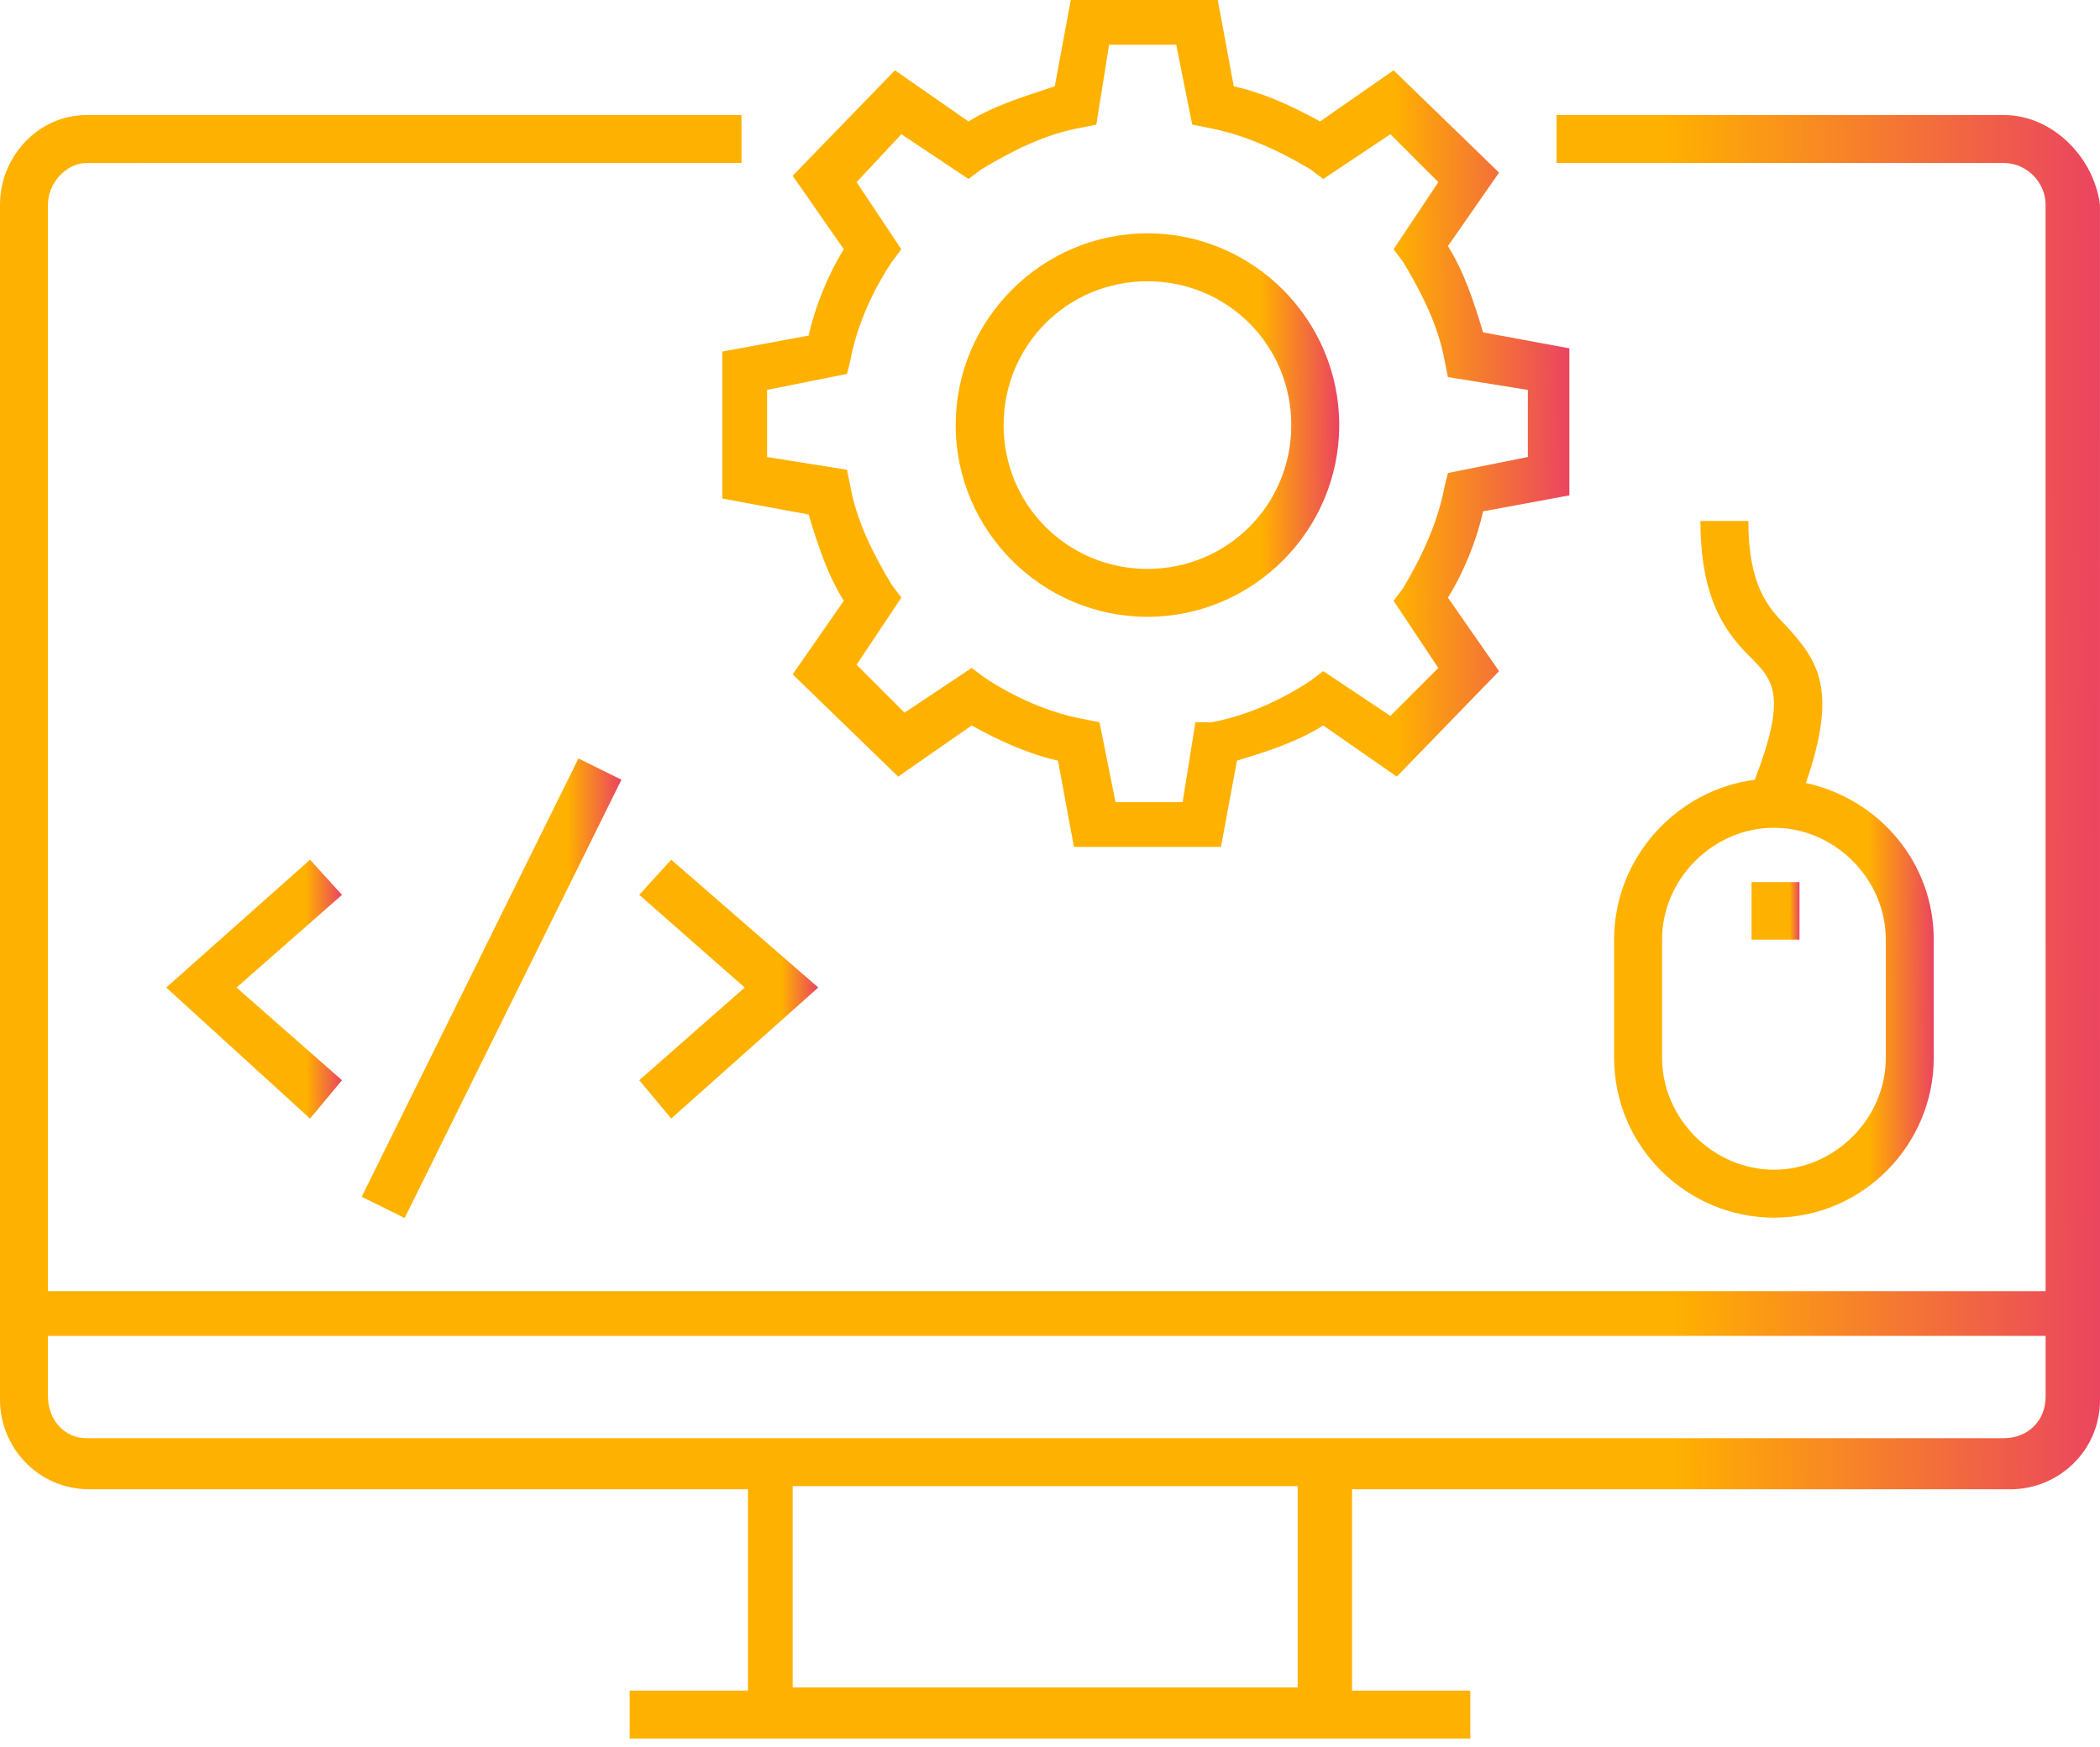 <svg width="131" height="109" viewBox="0 0 131 109" fill="none" xmlns="http://www.w3.org/2000/svg">
<path d="M125.014 7.179H97.099V10.17H125.014C126.409 10.17 127.605 11.366 127.605 12.761V80.551L2.991 80.552V12.762C2.991 11.366 4.187 10.171 5.383 10.171L46.256 10.17V7.179H5.383C2.393 7.179 0 9.771 0 12.761V87.33C0 90.32 2.393 92.913 5.583 92.913H46.657V105.474H39.28V108.465H91.72V105.474H84.343V92.913H125.417C128.407 92.913 131 90.52 131 87.33L130.998 12.761C130.6 9.771 128.007 7.179 125.016 7.179H125.014ZM80.95 105.277H49.448V92.716H80.95V105.277ZM125.014 89.725H5.384C3.988 89.725 2.991 88.529 2.991 87.133V83.345H127.606V87.133C127.606 88.728 126.409 89.725 125.014 89.725Z" fill="url(#paint0_linear_36_1564)"/>
<path d="M100.691 58.621V65.998C100.691 71.581 105.276 75.967 110.66 75.967C116.243 75.967 120.629 71.381 120.629 65.998V58.621C120.629 53.836 117.24 49.849 112.654 48.851C114.648 43.069 113.452 41.275 111.458 39.082C110.262 37.886 109.065 36.49 109.065 32.502L106.074 32.501C106.074 37.685 107.868 39.679 109.264 41.075C110.66 42.471 111.457 43.468 109.464 48.651C104.678 49.25 100.69 53.437 100.69 58.621L100.691 58.621ZM117.638 58.621V65.998C117.638 69.787 114.448 72.976 110.66 72.976C106.871 72.976 103.682 69.786 103.682 65.998V58.621C103.682 54.832 106.872 51.643 110.66 51.643C114.448 51.642 117.638 54.832 117.638 58.621Z" fill="url(#paint1_linear_36_1564)"/>
<path d="M109.263 55.032H112.253V58.621H109.263V55.032Z" fill="url(#paint2_linear_36_1564)"/>
<path d="M41.871 69.785L51.043 61.61L41.871 53.635L39.877 55.828L46.457 61.61L39.877 67.392L41.871 69.785Z" fill="url(#paint3_linear_36_1564)"/>
<path d="M19.341 53.636L10.369 61.611L19.341 69.786L21.334 67.394L14.755 61.611L21.334 55.829L19.341 53.636Z" fill="url(#paint4_linear_36_1564)"/>
<path d="M38.765 48.644L25.244 75.99L22.563 74.665L36.084 47.319L38.765 48.644Z" fill="url(#paint5_linear_36_1564)"/>
<path d="M50.445 20.935L45.062 21.933V31.104L50.445 32.101C51.044 34.095 51.641 35.89 52.638 37.484L49.448 42.07L56.028 48.451L60.614 45.261C62.408 46.258 64.203 47.055 65.997 47.454L66.994 52.837H76.165L77.163 47.454C79.157 46.855 80.951 46.258 82.546 45.261L87.132 48.451L93.513 41.871L90.322 37.285C91.319 35.691 92.117 33.696 92.515 31.902L97.899 30.905V21.733L92.515 20.736C91.917 18.742 91.319 16.948 90.322 15.353L93.513 10.767L86.933 4.386L82.347 7.577C80.553 6.58 78.758 5.782 76.963 5.383L75.966 0H66.795L65.798 5.383C64.004 5.982 62.009 6.58 60.414 7.577L55.828 4.386L49.448 10.966L52.638 15.552C51.641 17.148 50.844 19.141 50.445 20.935ZM53.037 22.53C53.436 20.337 54.433 18.144 55.629 16.349L56.227 15.552L53.436 11.364L56.227 8.374L60.415 11.165L61.212 10.567C63.206 9.371 65.199 8.374 67.393 7.975L68.39 7.775L69.187 2.791H73.375L74.372 7.775L75.369 7.975C77.562 8.374 79.755 9.371 81.749 10.567L82.547 11.165L86.734 8.374L89.725 11.364L86.933 15.552L87.532 16.349C88.728 18.344 89.725 20.337 90.123 22.53L90.323 23.527L95.308 24.325V28.512L90.323 29.509L90.123 30.306C89.724 32.5 88.727 34.693 87.531 36.687L86.932 37.484L89.724 41.672L86.733 44.662L82.546 41.871L81.749 42.469C79.954 43.665 77.761 44.662 75.568 45.061H74.571L73.773 50.046H69.586L68.589 45.061L67.591 44.861C65.398 44.462 63.205 43.465 61.411 42.269L60.613 41.671L56.426 44.462L53.435 41.472L56.227 37.285L55.629 36.487C54.432 34.493 53.435 32.5 53.037 30.306L52.837 29.309L47.852 28.512V24.325L52.837 23.327L53.037 22.53Z" fill="url(#paint6_linear_36_1564)"/>
<path d="M71.579 38.482C78.159 38.482 83.542 33.099 83.542 26.52C83.542 19.94 78.158 14.557 71.579 14.557C65 14.557 59.616 19.94 59.616 26.52C59.615 33.099 64.999 38.482 71.579 38.482ZM71.579 17.547C76.564 17.547 80.552 21.535 80.552 26.52C80.552 31.505 76.564 35.492 71.579 35.492C66.594 35.492 62.607 31.505 62.607 26.52C62.607 21.535 66.594 17.547 71.579 17.547Z" fill="url(#paint7_linear_36_1564)"/>
<defs>
<linearGradient id="paint0_linear_36_1564" x1="131" y1="88.084" x2="0.201" y2="88.928" gradientUnits="userSpaceOnUse">
<stop stop-color="#EB455F"/>
<stop offset="0.204" stop-color="#FFB100"/>
</linearGradient>
<linearGradient id="paint1_linear_36_1564" x1="120.629" y1="67.221" x2="100.72" y2="67.267" gradientUnits="userSpaceOnUse">
<stop stop-color="#EB455F"/>
<stop offset="0.204" stop-color="#FFB100"/>
</linearGradient>
<linearGradient id="paint2_linear_36_1564" x1="112.253" y1="57.898" x2="109.267" y2="57.911" gradientUnits="userSpaceOnUse">
<stop stop-color="#EB455F"/>
<stop offset="0.204" stop-color="#FFB100"/>
</linearGradient>
<linearGradient id="paint3_linear_36_1564" x1="51.043" y1="66.535" x2="39.894" y2="66.574" gradientUnits="userSpaceOnUse">
<stop stop-color="#EB455F"/>
<stop offset="0.204" stop-color="#FFB100"/>
</linearGradient>
<linearGradient id="paint4_linear_36_1564" x1="21.334" y1="66.537" x2="10.385" y2="66.574" gradientUnits="userSpaceOnUse">
<stop stop-color="#EB455F"/>
<stop offset="0.204" stop-color="#FFB100"/>
</linearGradient>
<linearGradient id="paint5_linear_36_1564" x1="38.765" y1="70.221" x2="22.587" y2="70.266" gradientUnits="userSpaceOnUse">
<stop stop-color="#EB455F"/>
<stop offset="0.204" stop-color="#FFB100"/>
</linearGradient>
<linearGradient id="paint6_linear_36_1564" x1="97.899" y1="42.205" x2="45.142" y2="42.469" gradientUnits="userSpaceOnUse">
<stop stop-color="#EB455F"/>
<stop offset="0.204" stop-color="#FFB100"/>
</linearGradient>
<linearGradient id="paint7_linear_36_1564" x1="83.542" y1="33.668" x2="59.653" y2="33.787" gradientUnits="userSpaceOnUse">
<stop stop-color="#EB455F"/>
<stop offset="0.204" stop-color="#FFB100"/>
</linearGradient>
</defs>
</svg>
